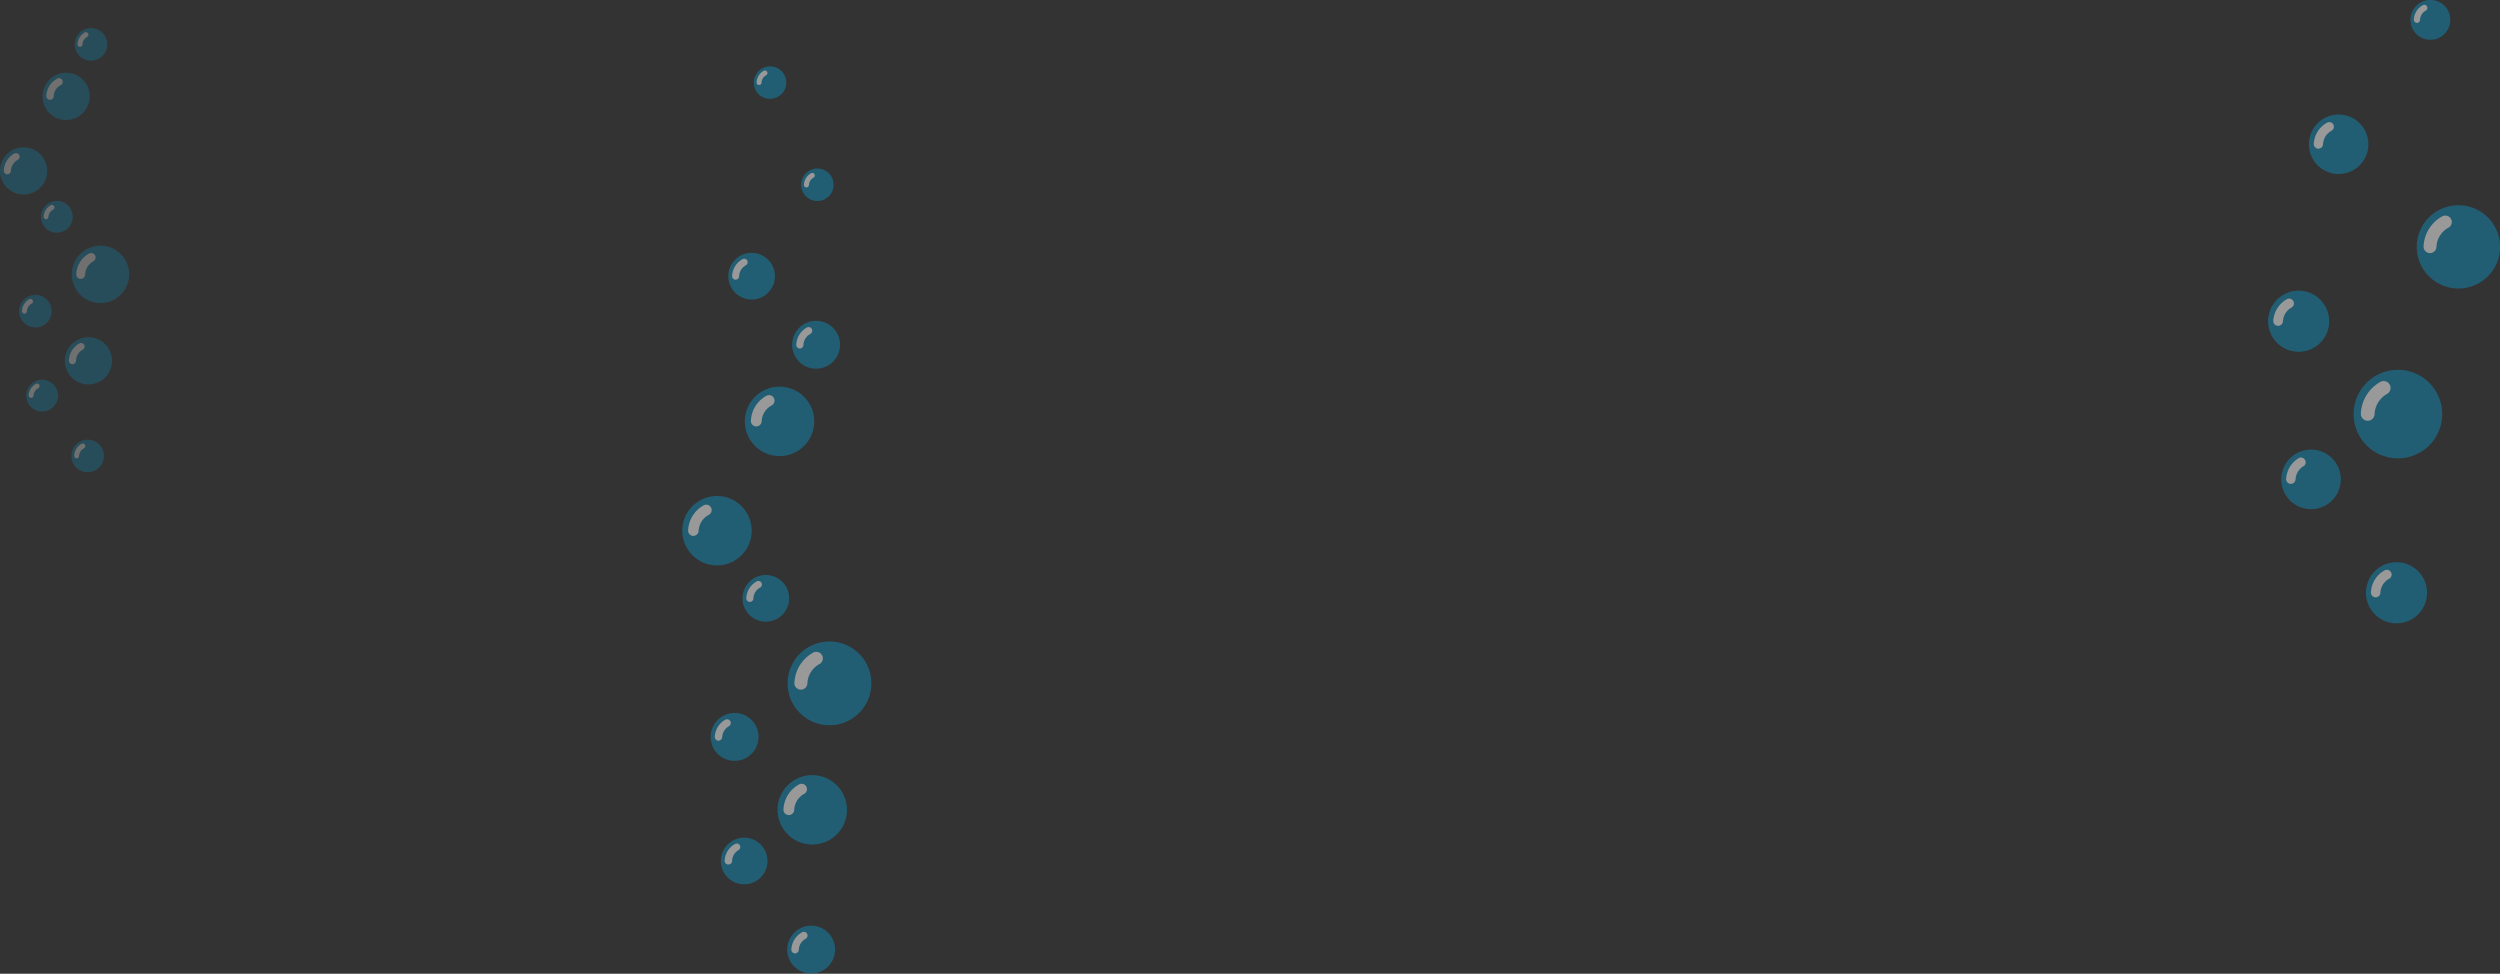 <svg xmlns="http://www.w3.org/2000/svg" viewBox="0 0 522.46 203.49"><rect x="0" y="0" width="522.46" height="203.49" fill="#333333" stroke="none"/><defs><style>.cls-1{opacity:0.5;}.cls-2{fill:#0f8ab5;}.cls-3{fill:#fff;}.cls-4{opacity:0.3;}</style></defs><title>water bubbles</title><g id="Layer_2" data-name="Layer 2"><g id="Layer_1-2" data-name="Layer 1"><g class="cls-1"><path class="cls-2" d="M155.66,88a7.25,7.25,0,1,1,7.19,7.31A7.24,7.24,0,0,1,155.66,88Z"/><path class="cls-3" d="M158,89.11h-.07a1.13,1.13,0,0,1-1-1.21,6.25,6.25,0,0,1,3.23-5.18,1.13,1.13,0,0,1,1.11,2,4,4,0,0,0-2.1,3.38A1.13,1.13,0,0,1,158,89.11Z"/><path class="cls-2" d="M162.5,169.19a7.25,7.25,0,1,1,7.19,7.3A7.26,7.26,0,0,1,162.5,169.19Z"/><path class="cls-3" d="M164.8,170.33h-.07a1.13,1.13,0,0,1-1-1.2,6.29,6.29,0,0,1,3.24-5.19,1.13,1.13,0,0,1,1.53.43,1.11,1.11,0,0,1-.43,1.53,4,4,0,0,0-2.09,3.38A1.12,1.12,0,0,1,164.8,170.33Z"/><path class="cls-2" d="M142.59,110.86a7.25,7.25,0,1,1,7.19,7.3A7.26,7.26,0,0,1,142.59,110.86Z"/><path class="cls-3" d="M144.88,112h-.07a1.12,1.12,0,0,1-1-1.2,6.27,6.27,0,0,1,3.23-5.18,1.13,1.13,0,0,1,1.54.42,1.14,1.14,0,0,1-.43,1.54A4,4,0,0,0,146,111,1.13,1.13,0,0,1,144.88,112Z"/><path class="cls-2" d="M164.6,142.74a8.75,8.75,0,1,1,8.68,8.82A8.75,8.75,0,0,1,164.6,142.74Z"/><path class="cls-3" d="M167.36,144.12h-.08a1.35,1.35,0,0,1-1.26-1.45,7.59,7.59,0,0,1,3.9-6.27,1.36,1.36,0,0,1,1.35,2.37,4.82,4.82,0,0,0-2.54,4.09A1.35,1.35,0,0,1,167.36,144.12Z"/><path class="cls-2" d="M165.55,72.05a5,5,0,1,1,4.95,5A5,5,0,0,1,165.55,72.05Z"/><path class="cls-3" d="M167.13,72.84h0a.77.77,0,0,1-.72-.83,4.35,4.35,0,0,1,2.23-3.58.76.76,0,0,1,1,.3.78.78,0,0,1-.29,1.06,2.75,2.75,0,0,0-1.45,2.33A.77.77,0,0,1,167.13,72.84Z"/><path class="cls-2" d="M164.52,198.45a5,5,0,1,1,4.95,5A5,5,0,0,1,164.52,198.45Z"/><path class="cls-3" d="M166.1,199.24h0a.77.77,0,0,1-.72-.83,4.32,4.32,0,0,1,2.23-3.57.75.75,0,0,1,1.05.29.78.78,0,0,1-.29,1.06,2.74,2.74,0,0,0-1.44,2.33A.78.78,0,0,1,166.1,199.24Z"/><path class="cls-2" d="M148.52,154a5,5,0,1,1,5,5A5,5,0,0,1,148.52,154Z"/><path class="cls-3" d="M150.1,154.79h0a.78.78,0,0,1-.72-.83,4.34,4.34,0,0,1,2.23-3.57.78.78,0,0,1,.77,1.35,2.76,2.76,0,0,0-1.45,2.33A.79.79,0,0,1,150.1,154.79Z"/><path class="cls-2" d="M152.21,57.68A4.87,4.87,0,1,1,157,62.59,4.87,4.87,0,0,1,152.21,57.68Z"/><path class="cls-3" d="M153.75,58.45h-.05a.76.76,0,0,1-.7-.81,4.23,4.23,0,0,1,2.17-3.48.76.76,0,0,1,1,.28.78.78,0,0,1-.29,1,2.68,2.68,0,0,0-1.41,2.27A.76.76,0,0,1,153.75,58.45Z"/><path class="cls-2" d="M150.65,179.89a4.87,4.87,0,1,1,4.83,4.91A4.85,4.85,0,0,1,150.65,179.89Z"/><path class="cls-3" d="M152.19,180.66h-.05a.76.76,0,0,1-.7-.81,4.22,4.22,0,0,1,2.18-3.48.75.75,0,0,1,1,.29.76.76,0,0,1-.29,1A2.68,2.68,0,0,0,153,180,.76.76,0,0,1,152.19,180.66Z"/><path class="cls-2" d="M155.18,125a4.87,4.87,0,1,1,4.83,4.91A4.87,4.87,0,0,1,155.18,125Z"/><path class="cls-3" d="M156.72,125.79h-.05a.75.75,0,0,1-.7-.81,4.21,4.21,0,0,1,2.17-3.48.75.75,0,0,1,1,.29.75.75,0,0,1-.28,1,2.66,2.66,0,0,0-1.41,2.27A.75.75,0,0,1,156.72,125.79Z"/><path class="cls-2" d="M167.43,38.63A3.39,3.39,0,1,1,170.79,42,3.38,3.38,0,0,1,167.43,38.63Z"/><path class="cls-3" d="M168.5,39.17h0a.53.53,0,0,1-.48-.57,2.93,2.93,0,0,1,1.51-2.42.53.53,0,0,1,.52.92,1.86,1.86,0,0,0-1,1.58A.53.53,0,0,1,168.5,39.17Z"/><path class="cls-2" d="M157.54,17.23a3.39,3.39,0,1,1,3.36,3.42A3.37,3.37,0,0,1,157.54,17.23Z"/><path class="cls-3" d="M158.61,17.77h0a.53.53,0,0,1-.49-.56,2.93,2.93,0,0,1,1.51-2.43.53.53,0,0,1,.52.92,1.86,1.86,0,0,0-1,1.58A.53.53,0,0,1,158.61,17.77Z"/></g><g class="cls-4"><path class="cls-2" d="M8.89,20.07a4.93,4.93,0,1,1,4.89,5A4.93,4.93,0,0,1,8.89,20.07Z"/><path class="cls-3" d="M10.45,20.85h0A.77.77,0,0,1,9.69,20a4.27,4.27,0,0,1,2.2-3.52.77.77,0,1,1,.76,1.33,2.7,2.7,0,0,0-1.43,2.3A.77.77,0,0,1,10.45,20.85Z"/><path class="cls-2" d="M13.55,75.34a4.93,4.93,0,1,1,4.89,5A4.93,4.93,0,0,1,13.55,75.34Z"/><path class="cls-3" d="M15.11,76.12h0a.77.77,0,0,1-.71-.82,4.28,4.28,0,0,1,2.2-3.53.76.76,0,0,1,1,.29.77.77,0,0,1-.29,1,2.71,2.71,0,0,0-1.42,2.3A.77.77,0,0,1,15.11,76.12Z"/><path class="cls-2" d="M0,35.65a4.93,4.93,0,1,1,4.89,5A4.93,4.93,0,0,1,0,35.65Z"/><path class="cls-3" d="M1.56,36.43H1.51a.77.77,0,0,1-.71-.82A4.3,4.3,0,0,1,3,32.08a.77.77,0,0,1,1,.29.79.79,0,0,1-.29,1.05,2.7,2.7,0,0,0-1.43,2.3A.77.77,0,0,1,1.56,36.43Z"/><path class="cls-2" d="M15,57.34a6,6,0,1,1,5.91,6A6,6,0,0,1,15,57.34Z"/><path class="cls-3" d="M16.86,58.28H16.8a.92.92,0,0,1-.86-1A5.15,5.15,0,0,1,18.6,53a.92.92,0,0,1,.91,1.61,3.26,3.26,0,0,0-1.72,2.78A.93.93,0,0,1,16.86,58.28Z"/><path class="cls-2" d="M15.62,9.24A3.4,3.4,0,1,1,19,12.67,3.4,3.4,0,0,1,15.62,9.24Z"/><path class="cls-3" d="M16.69,9.78h0a.53.53,0,0,1-.49-.56,3,3,0,0,1,1.52-2.44.53.53,0,0,1,.52.92,1.87,1.87,0,0,0-1,1.59A.53.53,0,0,1,16.69,9.78Z"/><path class="cls-2" d="M14.92,95.25a3.4,3.4,0,1,1,3.37,3.43A3.4,3.4,0,0,1,14.92,95.25Z"/><path class="cls-3" d="M16,95.79h0a.53.53,0,0,1-.49-.57A2.93,2.93,0,0,1,17,92.79a.53.53,0,1,1,.52.92,1.87,1.87,0,0,0-1,1.59A.53.53,0,0,1,16,95.79Z"/><path class="cls-2" d="M4,65a3.4,3.4,0,1,1,3.38,3.43A3.41,3.41,0,0,1,4,65Z"/><path class="cls-3" d="M5.11,65.54h0A.53.53,0,0,1,4.59,65,3,3,0,0,1,6.1,62.54a.53.53,0,0,1,.72.2.52.52,0,0,1-.2.72,1.88,1.88,0,0,0-1,1.59A.53.53,0,0,1,5.11,65.54Z"/><path class="cls-2" d="M5.48,82.63A3.32,3.32,0,1,1,8.77,86,3.32,3.32,0,0,1,5.48,82.63Z"/><path class="cls-3" d="M6.53,83.15h0A.52.52,0,0,1,6,82.6,2.87,2.87,0,0,1,7.5,80.23a.51.51,0,0,1,.51.89,1.84,1.84,0,0,0-1,1.55A.52.52,0,0,1,6.53,83.15Z"/><path class="cls-2" d="M8.56,45.29a3.32,3.32,0,1,1,3.29,3.34A3.32,3.32,0,0,1,8.56,45.29Z"/><path class="cls-3" d="M9.61,45.81h0a.52.52,0,0,1-.48-.55,2.87,2.87,0,0,1,1.48-2.37.51.51,0,0,1,.7.2.52.52,0,0,1-.19.7,1.81,1.81,0,0,0-1,1.54A.51.51,0,0,1,9.61,45.81Z"/></g><g class="cls-1"><path class="cls-2" d="M491.88,86.47a9.25,9.25,0,1,1,9.18,9.32A9.25,9.25,0,0,1,491.88,86.47Z"/><path class="cls-3" d="M494.81,87.93h-.09a1.44,1.44,0,0,1-1.34-1.54,8,8,0,0,1,4.13-6.61,1.44,1.44,0,0,1,1.42,2.5,5.1,5.1,0,0,0-2.68,4.31A1.43,1.43,0,0,1,494.81,87.93Z"/><path class="cls-2" d="M503.75,4.12a4.16,4.16,0,1,1,4.12,4.19A4.15,4.15,0,0,1,503.75,4.12Z"/><path class="cls-3" d="M505.06,4.78h0a.66.66,0,0,1-.6-.69,3.61,3.61,0,0,1,1.86-3,.65.65,0,0,1,.88.25.65.65,0,0,1-.25.88,2.3,2.3,0,0,0-1.2,1.94A.65.65,0,0,1,505.06,4.78Z"/><path class="cls-2" d="M505.07,51.52a8.7,8.7,0,1,1,8.63,8.77A8.7,8.7,0,0,1,505.07,51.52Z"/><path class="cls-3" d="M507.82,52.89h-.08a1.35,1.35,0,0,1-1.25-1.44,7.5,7.5,0,0,1,3.88-6.22,1.35,1.35,0,0,1,1.33,2.35,4.78,4.78,0,0,0-2.52,4.06A1.35,1.35,0,0,1,507.82,52.89Z"/><path class="cls-2" d="M494.45,123.83a6.38,6.38,0,1,1,6.32,6.43A6.38,6.38,0,0,1,494.45,123.83Z"/><path class="cls-3" d="M496.47,124.83h-.07a1,1,0,0,1-.91-1.06,5.49,5.49,0,0,1,2.84-4.56,1,1,0,0,1,1.35.37,1,1,0,0,1-.37,1.36,3.51,3.51,0,0,0-1.85,3A1,1,0,0,1,496.47,124.83Z"/><path class="cls-2" d="M474,67.08a6.38,6.38,0,1,1,6.33,6.43A6.38,6.38,0,0,1,474,67.08Z"/><path class="cls-3" d="M476.05,68.09H476a1,1,0,0,1-.92-1,5.55,5.55,0,0,1,2.85-4.57,1,1,0,0,1,1,1.73,3.5,3.5,0,0,0-1.84,3A1,1,0,0,1,476.05,68.09Z"/><path class="cls-2" d="M476.75,100.14a6.22,6.22,0,1,1,6.16,6.26A6.22,6.22,0,0,1,476.75,100.14Z"/><path class="cls-3" d="M478.72,101.12h-.06a1,1,0,0,1-.9-1,5.4,5.4,0,0,1,2.77-4.45,1,1,0,0,1,1,1.68,3.41,3.41,0,0,0-1.8,2.9A1,1,0,0,1,478.72,101.12Z"/><path class="cls-2" d="M482.53,30.1a6.21,6.21,0,1,1,6.16,6.26A6.21,6.21,0,0,1,482.53,30.1Z"/><path class="cls-3" d="M484.5,31.08h-.07a1,1,0,0,1-.89-1,5.37,5.37,0,0,1,2.77-4.44,1,1,0,0,1,1.32.36,1,1,0,0,1-.37,1.32,3.41,3.41,0,0,0-1.79,2.9A1,1,0,0,1,484.5,31.08Z"/></g></g></g></svg>